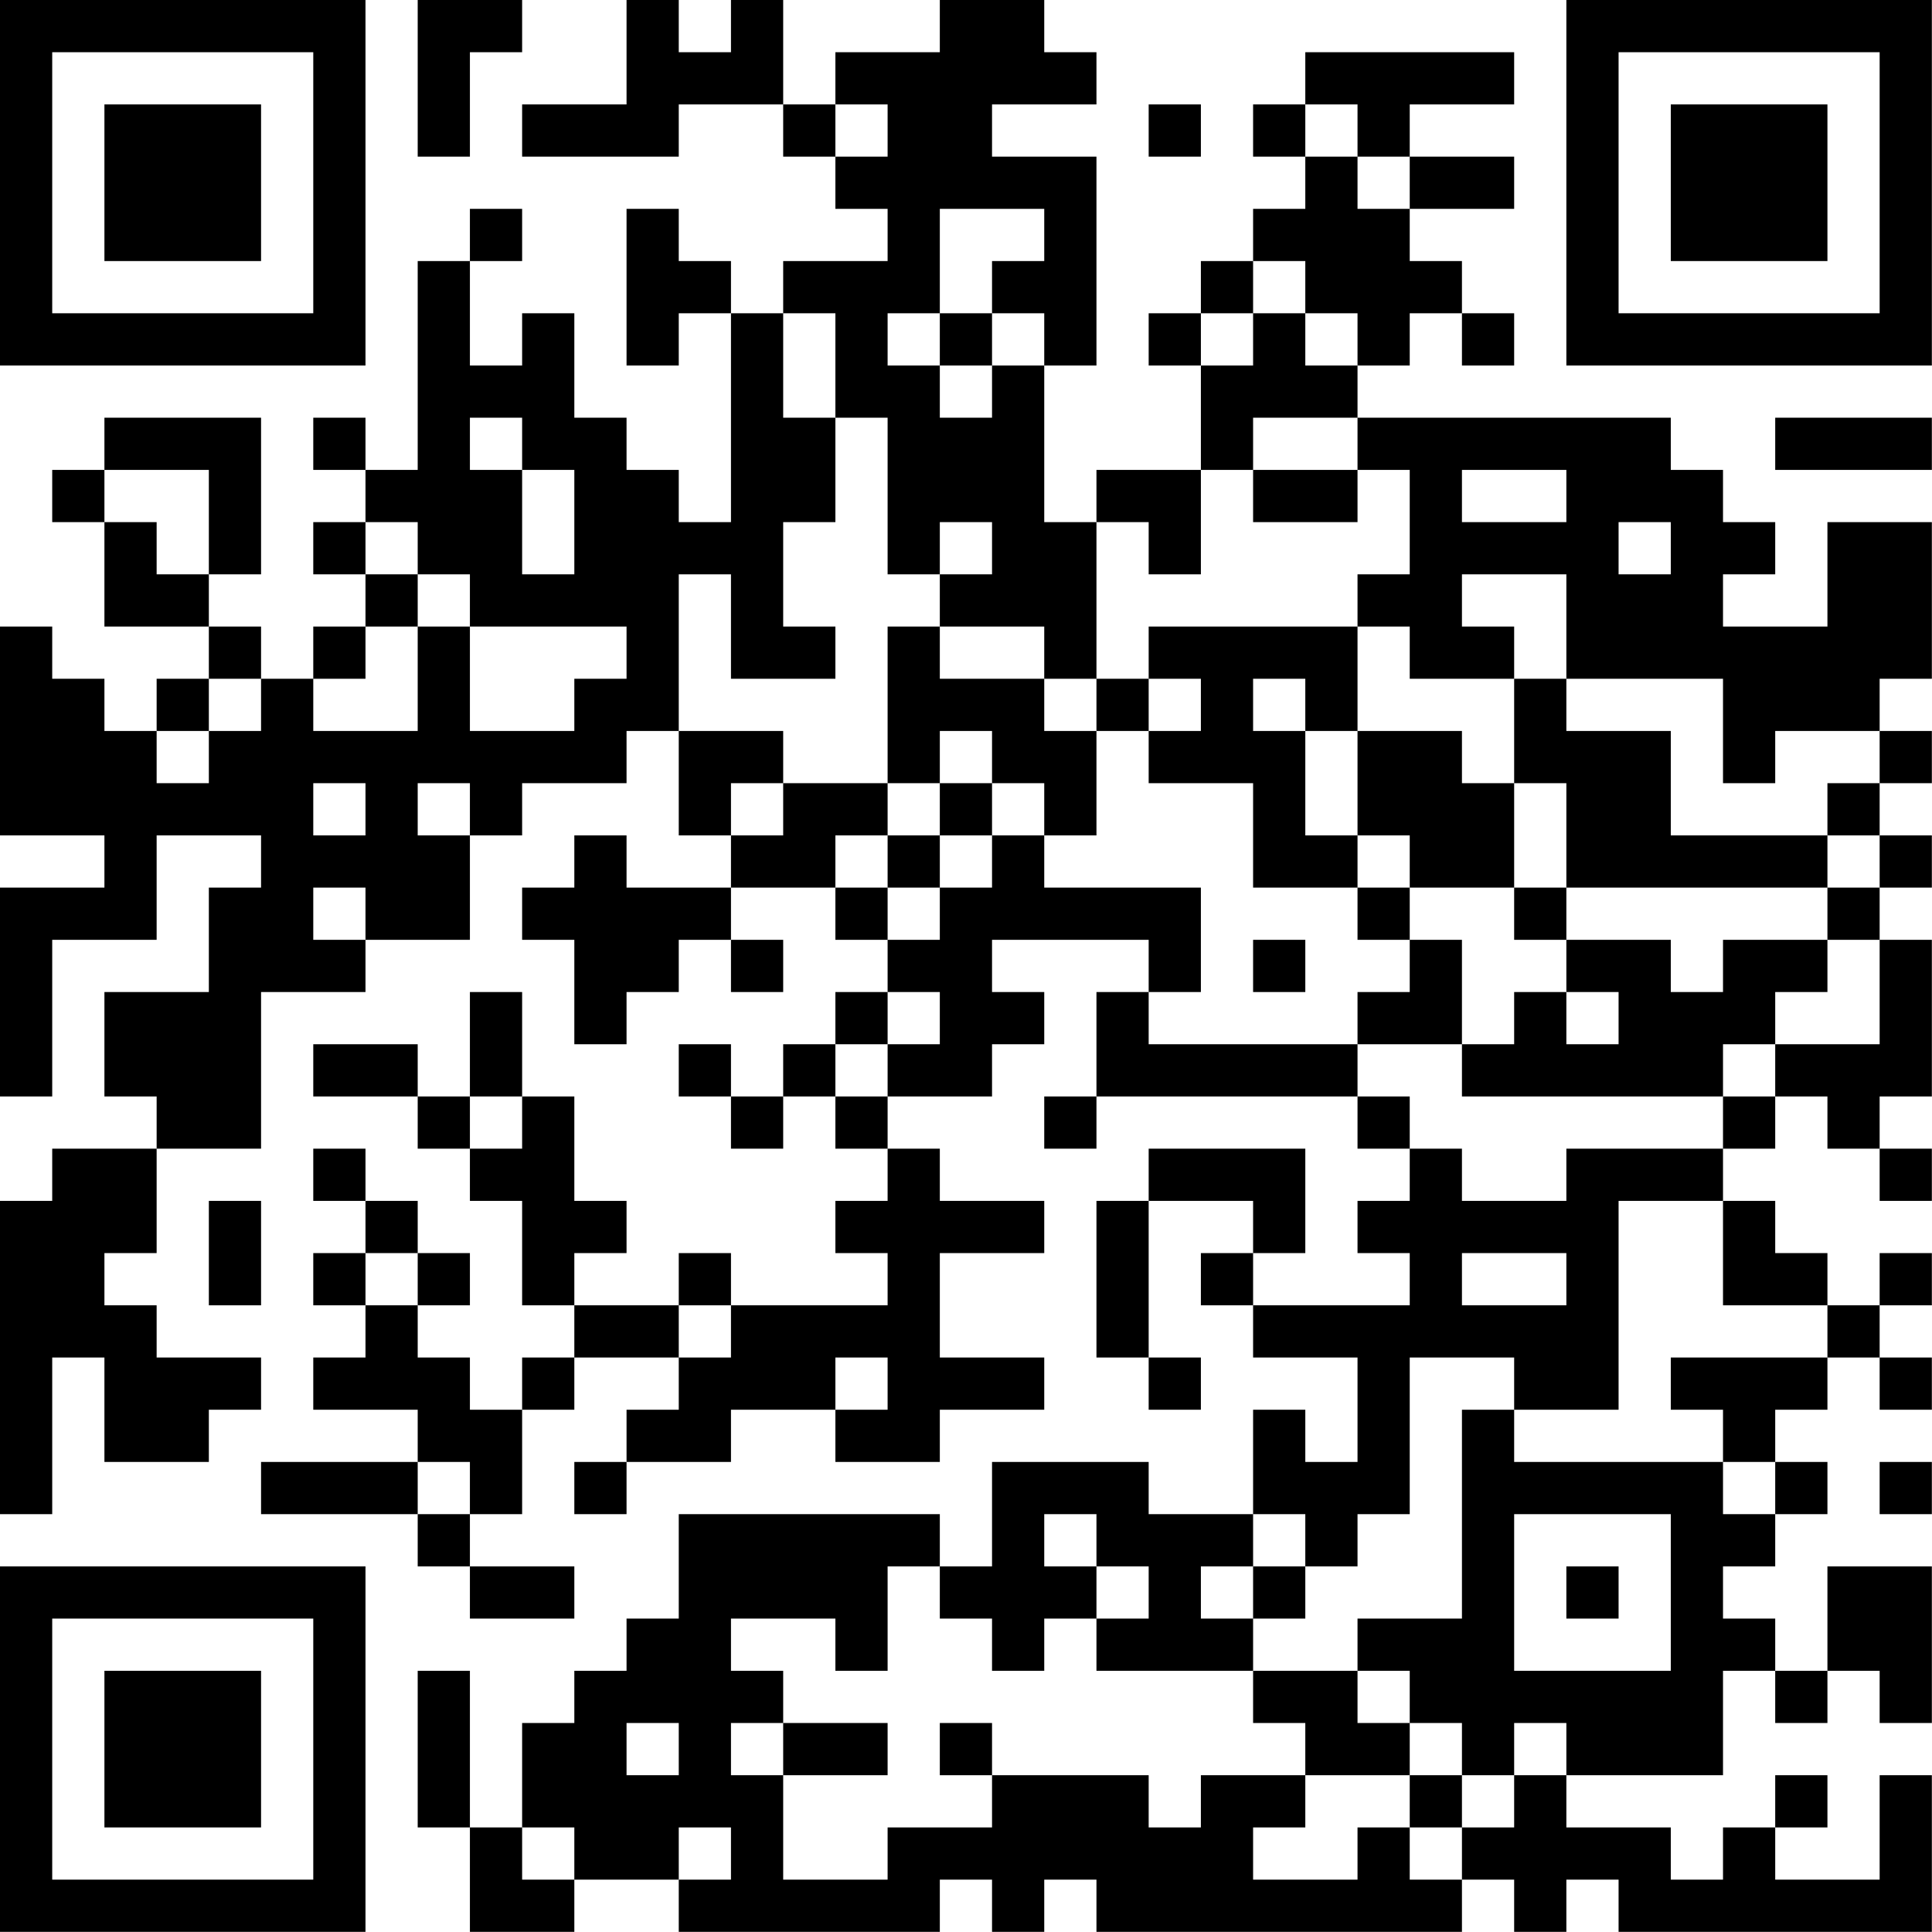<?xml version="1.0" encoding="UTF-8"?>
<svg xmlns="http://www.w3.org/2000/svg" version="1.1" width="200" height="200" viewBox="0 0 200 200"><rect x="0" y="0" width="200" height="200" fill="#ffffff"/><g transform="scale(5.405)"><g transform="translate(0,0)"><path fill-rule="evenodd" d="M8 0L8 3L9 3L9 1L10 1L10 0ZM12 0L12 2L10 2L10 3L13 3L13 2L15 2L15 3L16 3L16 4L17 4L17 5L15 5L15 6L14 6L14 5L13 5L13 4L12 4L12 7L13 7L13 6L14 6L14 10L13 10L13 9L12 9L12 8L11 8L11 6L10 6L10 7L9 7L9 5L10 5L10 4L9 4L9 5L8 5L8 9L7 9L7 8L6 8L6 9L7 9L7 10L6 10L6 11L7 11L7 12L6 12L6 13L5 13L5 12L4 12L4 11L5 11L5 8L2 8L2 9L1 9L1 10L2 10L2 12L4 12L4 13L3 13L3 14L2 14L2 13L1 13L1 12L0 12L0 16L2 16L2 17L0 17L0 21L1 21L1 18L3 18L3 16L5 16L5 17L4 17L4 19L2 19L2 21L3 21L3 22L1 22L1 23L0 23L0 29L1 29L1 26L2 26L2 28L4 28L4 27L5 27L5 26L3 26L3 25L2 25L2 24L3 24L3 22L5 22L5 19L7 19L7 18L9 18L9 16L10 16L10 15L12 15L12 14L13 14L13 16L14 16L14 17L12 17L12 16L11 16L11 17L10 17L10 18L11 18L11 20L12 20L12 19L13 19L13 18L14 18L14 19L15 19L15 18L14 18L14 17L16 17L16 18L17 18L17 19L16 19L16 20L15 20L15 21L14 21L14 20L13 20L13 21L14 21L14 22L15 22L15 21L16 21L16 22L17 22L17 23L16 23L16 24L17 24L17 25L14 25L14 24L13 24L13 25L11 25L11 24L12 24L12 23L11 23L11 21L10 21L10 19L9 19L9 21L8 21L8 20L6 20L6 21L8 21L8 22L9 22L9 23L10 23L10 25L11 25L11 26L10 26L10 27L9 27L9 26L8 26L8 25L9 25L9 24L8 24L8 23L7 23L7 22L6 22L6 23L7 23L7 24L6 24L6 25L7 25L7 26L6 26L6 27L8 27L8 28L5 28L5 29L8 29L8 30L9 30L9 31L11 31L11 30L9 30L9 29L10 29L10 27L11 27L11 26L13 26L13 27L12 27L12 28L11 28L11 29L12 29L12 28L14 28L14 27L16 27L16 28L18 28L18 27L20 27L20 26L18 26L18 24L20 24L20 23L18 23L18 22L17 22L17 21L19 21L19 20L20 20L20 19L19 19L19 18L22 18L22 19L21 19L21 21L20 21L20 22L21 22L21 21L26 21L26 22L27 22L27 23L26 23L26 24L27 24L27 25L24 25L24 24L25 24L25 22L22 22L22 23L21 23L21 26L22 26L22 27L23 27L23 26L22 26L22 23L24 23L24 24L23 24L23 25L24 25L24 26L26 26L26 28L25 28L25 27L24 27L24 29L22 29L22 28L19 28L19 30L18 30L18 29L13 29L13 31L12 31L12 32L11 32L11 33L10 33L10 35L9 35L9 32L8 32L8 35L9 35L9 37L11 37L11 36L13 36L13 37L18 37L18 36L19 36L19 37L20 37L20 36L21 36L21 37L28 37L28 36L29 36L29 37L30 37L30 36L31 36L31 37L37 37L37 34L36 34L36 36L34 36L34 35L35 35L35 34L34 34L34 35L33 35L33 36L32 36L32 35L30 35L30 34L33 34L33 32L34 32L34 33L35 33L35 32L36 32L36 33L37 33L37 30L35 30L35 32L34 32L34 31L33 31L33 30L34 30L34 29L35 29L35 28L34 28L34 27L35 27L35 26L36 26L36 27L37 27L37 26L36 26L36 25L37 25L37 24L36 24L36 25L35 25L35 24L34 24L34 23L33 23L33 22L34 22L34 21L35 21L35 22L36 22L36 23L37 23L37 22L36 22L36 21L37 21L37 18L36 18L36 17L37 17L37 16L36 16L36 15L37 15L37 14L36 14L36 13L37 13L37 10L35 10L35 12L33 12L33 11L34 11L34 10L33 10L33 9L32 9L32 8L26 8L26 7L27 7L27 6L28 6L28 7L29 7L29 6L28 6L28 5L27 5L27 4L29 4L29 3L27 3L27 2L29 2L29 1L25 1L25 2L24 2L24 3L25 3L25 4L24 4L24 5L23 5L23 6L22 6L22 7L23 7L23 9L21 9L21 10L20 10L20 7L21 7L21 3L19 3L19 2L21 2L21 1L20 1L20 0L18 0L18 1L16 1L16 2L15 2L15 0L14 0L14 1L13 1L13 0ZM16 2L16 3L17 3L17 2ZM22 2L22 3L23 3L23 2ZM25 2L25 3L26 3L26 4L27 4L27 3L26 3L26 2ZM18 4L18 6L17 6L17 7L18 7L18 8L19 8L19 7L20 7L20 6L19 6L19 5L20 5L20 4ZM24 5L24 6L23 6L23 7L24 7L24 6L25 6L25 7L26 7L26 6L25 6L25 5ZM15 6L15 8L16 8L16 10L15 10L15 12L16 12L16 13L14 13L14 11L13 11L13 14L15 14L15 15L14 15L14 16L15 16L15 15L17 15L17 16L16 16L16 17L17 17L17 18L18 18L18 17L19 17L19 16L20 16L20 17L23 17L23 19L22 19L22 20L26 20L26 21L27 21L27 22L28 22L28 23L30 23L30 22L33 22L33 21L34 21L34 20L36 20L36 18L35 18L35 17L36 17L36 16L35 16L35 15L36 15L36 14L34 14L34 15L33 15L33 13L30 13L30 11L28 11L28 12L29 12L29 13L27 13L27 12L26 12L26 11L27 11L27 9L26 9L26 8L24 8L24 9L23 9L23 11L22 11L22 10L21 10L21 13L20 13L20 12L18 12L18 11L19 11L19 10L18 10L18 11L17 11L17 8L16 8L16 6ZM18 6L18 7L19 7L19 6ZM9 8L9 9L10 9L10 11L11 11L11 9L10 9L10 8ZM34 8L34 9L37 9L37 8ZM2 9L2 10L3 10L3 11L4 11L4 9ZM24 9L24 10L26 10L26 9ZM28 9L28 10L30 10L30 9ZM7 10L7 11L8 11L8 12L7 12L7 13L6 13L6 14L8 14L8 12L9 12L9 14L11 14L11 13L12 13L12 12L9 12L9 11L8 11L8 10ZM31 10L31 11L32 11L32 10ZM17 12L17 15L18 15L18 16L17 16L17 17L18 17L18 16L19 16L19 15L20 15L20 16L21 16L21 14L22 14L22 15L24 15L24 17L26 17L26 18L27 18L27 19L26 19L26 20L28 20L28 21L33 21L33 20L34 20L34 19L35 19L35 18L33 18L33 19L32 19L32 18L30 18L30 17L35 17L35 16L32 16L32 14L30 14L30 13L29 13L29 15L28 15L28 14L26 14L26 12L22 12L22 13L21 13L21 14L20 14L20 13L18 13L18 12ZM4 13L4 14L3 14L3 15L4 15L4 14L5 14L5 13ZM22 13L22 14L23 14L23 13ZM24 13L24 14L25 14L25 16L26 16L26 17L27 17L27 18L28 18L28 20L29 20L29 19L30 19L30 20L31 20L31 19L30 19L30 18L29 18L29 17L30 17L30 15L29 15L29 17L27 17L27 16L26 16L26 14L25 14L25 13ZM18 14L18 15L19 15L19 14ZM6 15L6 16L7 16L7 15ZM8 15L8 16L9 16L9 15ZM6 17L6 18L7 18L7 17ZM24 18L24 19L25 19L25 18ZM17 19L17 20L16 20L16 21L17 21L17 20L18 20L18 19ZM9 21L9 22L10 22L10 21ZM4 23L4 25L5 25L5 23ZM31 23L31 27L29 27L29 26L27 26L27 29L26 29L26 30L25 30L25 29L24 29L24 30L23 30L23 31L24 31L24 32L21 32L21 31L22 31L22 30L21 30L21 29L20 29L20 30L21 30L21 31L20 31L20 32L19 32L19 31L18 31L18 30L17 30L17 32L16 32L16 31L14 31L14 32L15 32L15 33L14 33L14 34L15 34L15 36L17 36L17 35L19 35L19 34L22 34L22 35L23 35L23 34L25 34L25 35L24 35L24 36L26 36L26 35L27 35L27 36L28 36L28 35L29 35L29 34L30 34L30 33L29 33L29 34L28 34L28 33L27 33L27 32L26 32L26 31L28 31L28 27L29 27L29 28L33 28L33 29L34 29L34 28L33 28L33 27L32 27L32 26L35 26L35 25L33 25L33 23ZM7 24L7 25L8 25L8 24ZM28 24L28 25L30 25L30 24ZM13 25L13 26L14 26L14 25ZM16 26L16 27L17 27L17 26ZM8 28L8 29L9 29L9 28ZM36 28L36 29L37 29L37 28ZM29 29L29 32L32 32L32 29ZM24 30L24 31L25 31L25 30ZM30 30L30 31L31 31L31 30ZM24 32L24 33L25 33L25 34L27 34L27 35L28 35L28 34L27 34L27 33L26 33L26 32ZM12 33L12 34L13 34L13 33ZM15 33L15 34L17 34L17 33ZM18 33L18 34L19 34L19 33ZM10 35L10 36L11 36L11 35ZM13 35L13 36L14 36L14 35ZM0 0L0 7L7 7L7 0ZM1 1L1 6L6 6L6 1ZM2 2L2 5L5 5L5 2ZM30 0L30 7L37 7L37 0ZM31 1L31 6L36 6L36 1ZM32 2L32 5L35 5L35 2ZM0 30L0 37L7 37L7 30ZM1 31L1 36L6 36L6 31ZM2 32L2 35L5 35L5 32Z" fill="#000000"/></g></g></svg>
